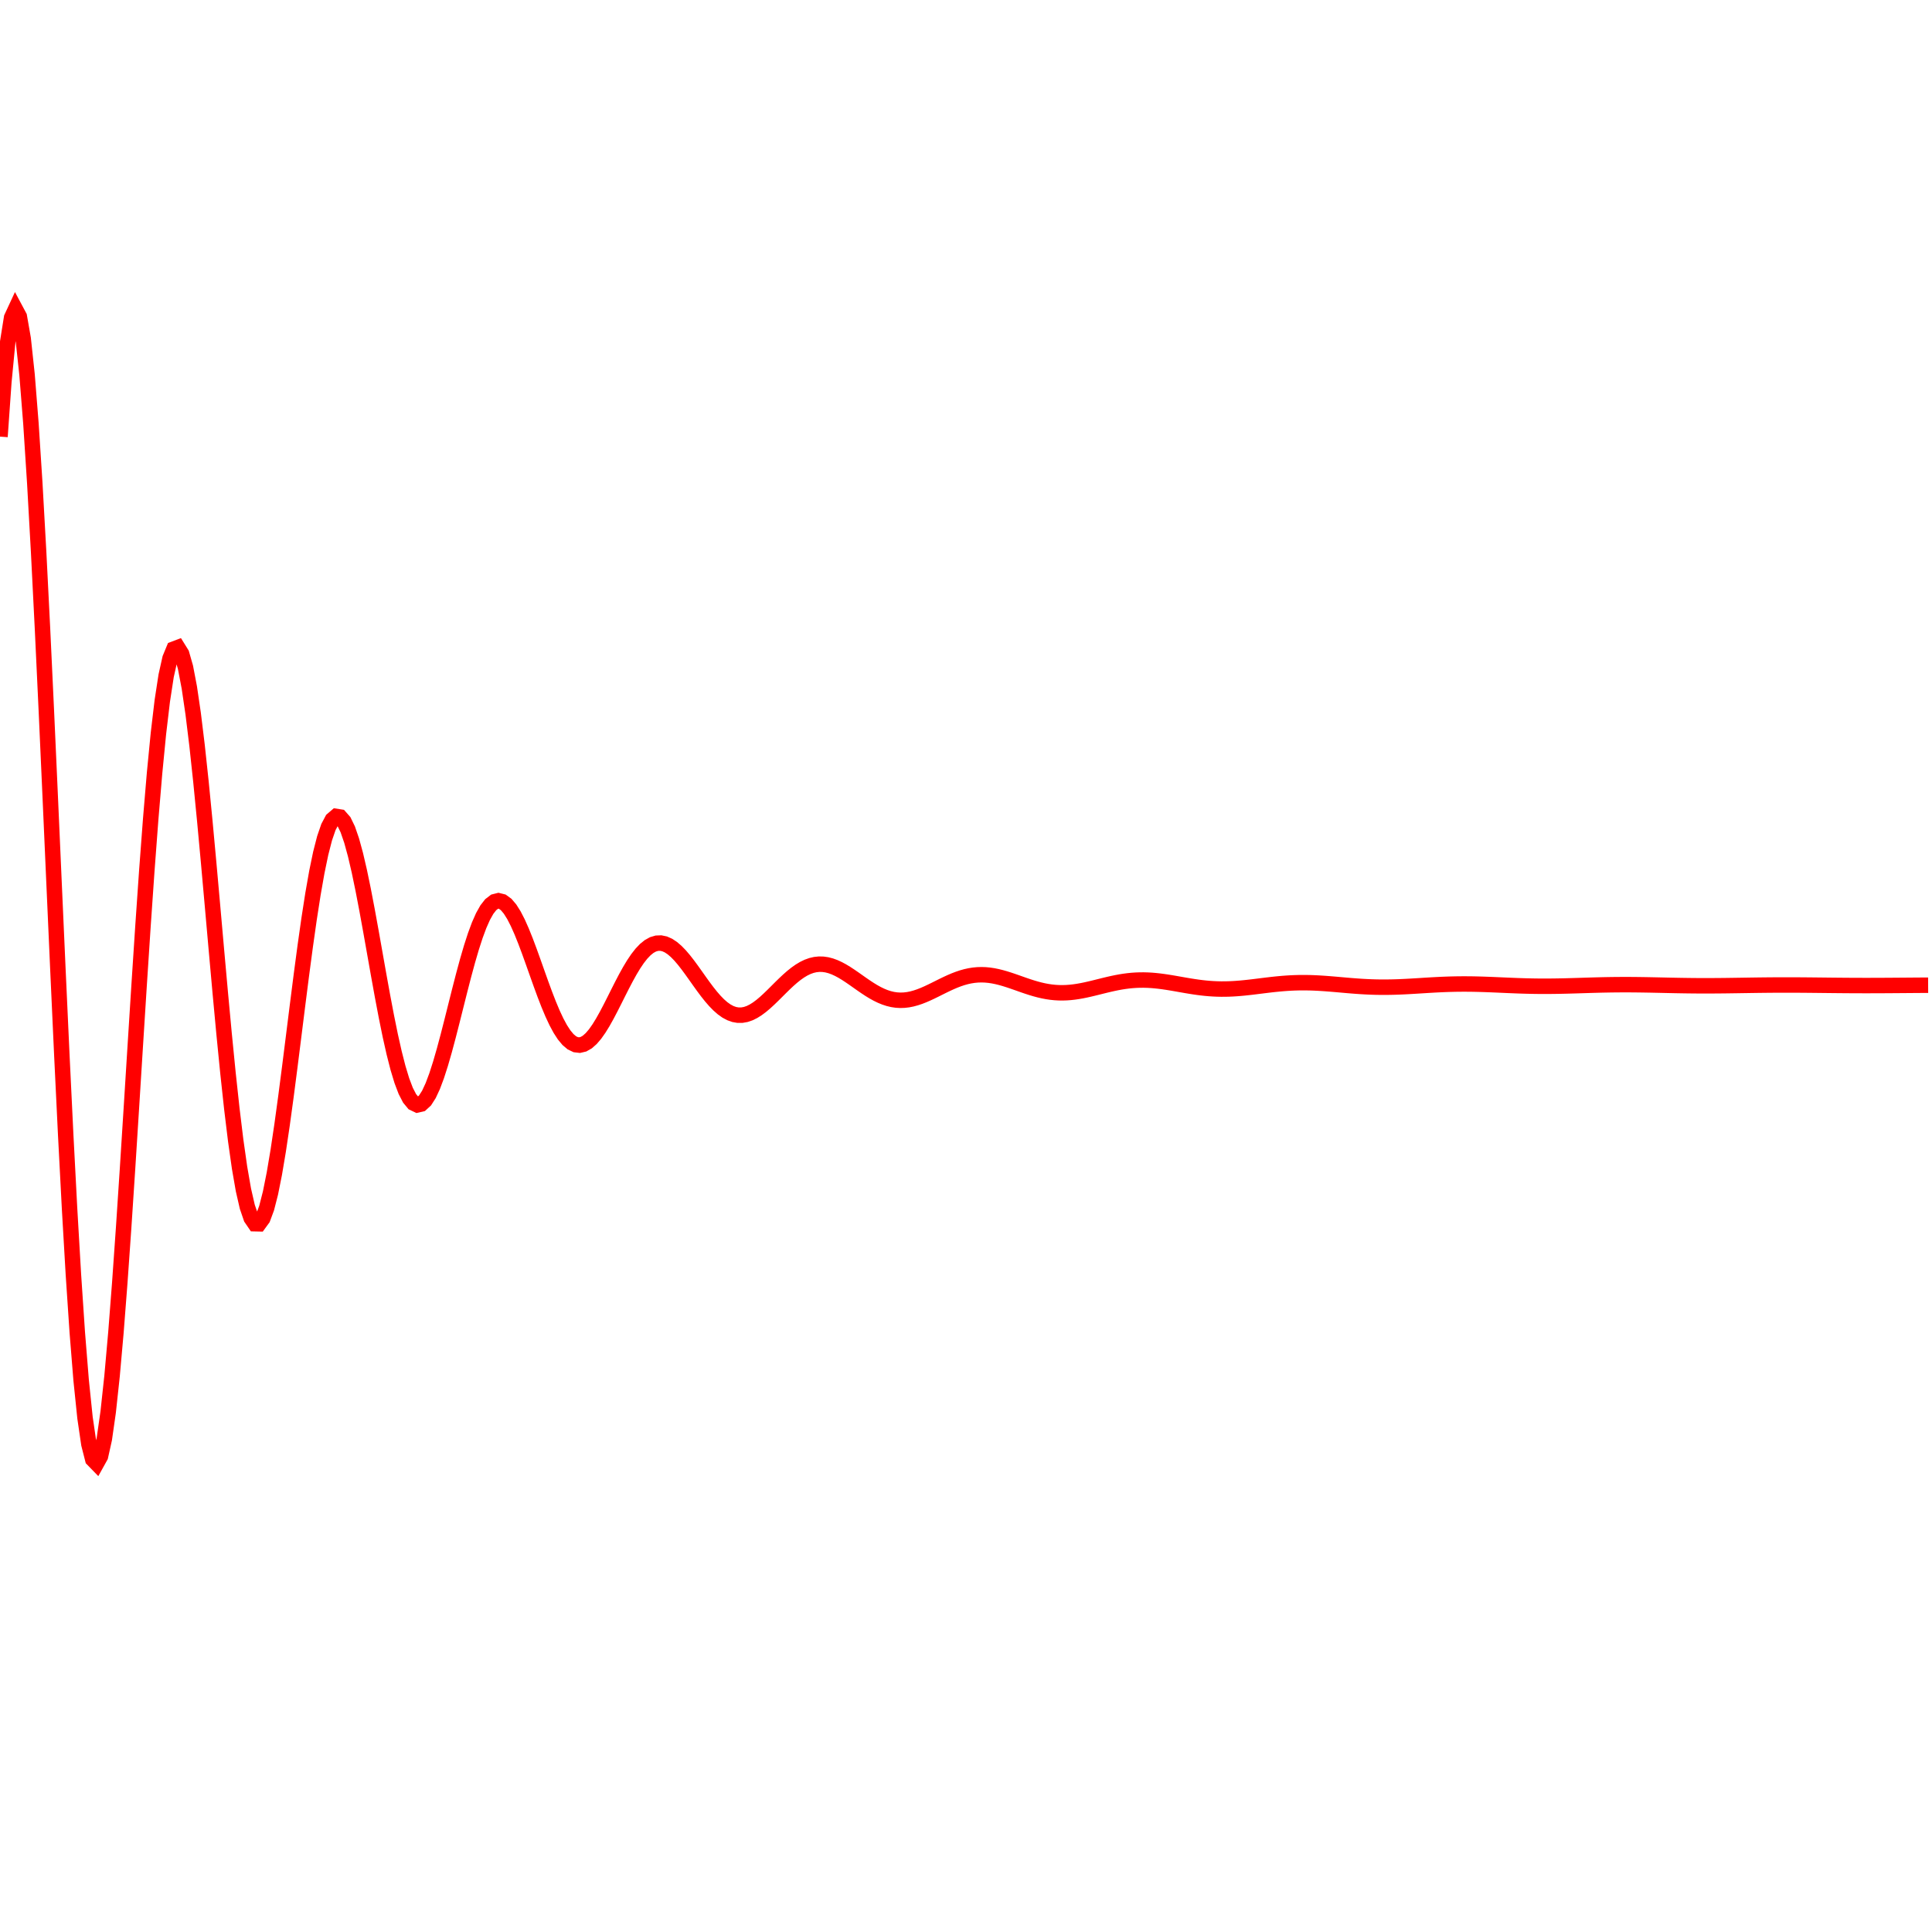<svg width="500" height="500" viewbox = "0 0 500 500"  xmlns="http://www.w3.org/2000/svg">

<!--
<topfunctions>



function YofX(){
    X = currentjson.plotparams.g*(x - currentjson.plotparams.x0);

    Y = Math.exp(-X/A)*(Math.sin(X));

    y = currentjson.plotparams.y0 - currentjson.plotparams.G*(Y);
}





function plotfunction(){
    
    /*plot one function:*/
    currentStroke = "red";
    currentLineWidth = 4;
    ctx.strokeStyle = currentStroke;
    ctx.lineWidth = currentLineWidth;
    ctx.beginPath();	
    x = 0;
    intx = x;
    YofX();
    currentSVG += "	<path d = \"M";
    currentSVG += Math.round(x).toString() + " ";
    currentSVG += Math.round(y).toString() + " ";
    for(x = 1;x < currentjson.plotparams.plotwidth;x++){
        ctx.moveTo(x-1,y);
        YofX();
        ctx.lineTo(x,y);
        currentSVG += "L" + x + " " + y + " ";
    }
    ctx.stroke();
    currentSVG += "\""+ " stroke = \"" + currentStroke + "\" stroke-width = \"" + currentLineWidth.toString() + "\" fill = \"" + "none" + "\" "+"/>";
    /*finish plot one function*/
    
    

}































</topfunctions>
-->

<!--
<currentjson>
{
    "constants": {},
    "YofXstring": "Y =  (1/Math.PI)*0.5/(X*X + 0.25);",
    "style": {
        "linewidth": 4,
        "color": "blue",
        "fill": "none"
    },
    "plotparams": {
        "G": 103.42365531743322,
        "g": 0.15083501404857097,
        "duration": 450.78888054094654,
        "plotwidth": 500,
        "plotheight": 500,
        "x0": 36,
        "y0": 255
    },
    "funcparams": {},
    "image": {
        "url": "",
        "xoverw": 0.038011695906432746,
        "yoverw": -0.08771929824561403,
        "woverw": 0.8536631795472632,
        "angle": "0"
    },
    "A": 9.100480585213043,
    "B": 1
}
</currentjson>
-->

<!--
<equation>
# Equations

$x$, $x_0$, $y$ and $y_0$ are all in pixels. x varies from 0 to the width in pixels of the plot.  Y and X are in the units of the system being studied.   

$$X = g(x - x_0)$$
$$Y = \sin{(X)}$$
$$y = y_0 - GY$$ 
</equation>
-->
	<path d = "M0 113 L1 98.849 L2 88.48 L3 82.213 L4 80.058 L5 81.928 L6 87.649 L7 96.966 L8 109.551 L9 125.012 L10 142.906 L11 162.748 L12 184.027 L13 206.213 L14 228.777 L15 251.196 L16 272.967 L17 293.62 L18 312.724 L19 329.898 L20 344.817 L21 357.218 L22 366.903 L23 373.741 L24 377.671 L25 378.7 L26 376.898 L27 372.4 L28 365.395 L29 356.124 L30 344.87 L31 331.953 L32 317.719 L33 302.532 L34 286.768 L35 270.801 L36 255 L37 239.715 L38 225.277 L39 211.982 L40 200.094 L41 189.837 L42 181.388 L43 174.88 L44 170.396 L45 167.971 L46 167.593 L47 169.203 L48 172.699 L49 177.942 L50 184.755 L51 192.934 L52 202.248 L53 212.449 L54 223.279 L55 234.472 L56 245.762 L57 256.892 L58 267.615 L59 277.702 L60 286.946 L61 295.166 L62 302.208 L63 307.953 L64 312.313 L65 315.235 L66 316.699 L67 316.721 L68 315.347 L69 312.654 L70 308.745 L71 303.75 L72 297.816 L73 291.108 L74 283.803 L75 276.086 L76 268.145 L77 260.167 L78 252.332 L79 244.815 L80 237.773 L81 231.352 L82 225.674 L83 220.846 L84 216.948 L85 214.037 L86 212.148 L87 211.289 L88 211.446 L89 212.583 L90 214.641 L91 217.544 L92 221.2 L93 225.499 L94 230.325 L95 235.551 L96 241.045 L97 246.675 L98 252.31 L99 257.82 L100 263.087 L101 267.999 L102 272.456 L103 276.372 L104 279.678 L105 282.317 L106 284.253 L107 285.464 L108 285.946 L109 285.714 L110 284.794 L111 283.231 L112 281.082 L113 278.412 L114 275.301 L115 271.833 L116 268.098 L117 264.189 L118 260.2 L119 256.224 L120 252.35 L121 248.663 L122 245.24 L123 242.149 L124 239.45 L125 237.191 L126 235.409 L127 234.127 L128 233.359 L129 233.106 L130 233.356 L131 234.087 L132 235.267 L133 236.854 L134 238.799 L135 241.048 L136 243.537 L137 246.205 L138 248.984 L139 251.809 L140 254.613 L141 257.334 L142 259.913 L143 262.297 L144 264.438 L145 266.295 L146 267.837 L147 269.037 L148 269.882 L149 270.362 L150 270.479 L151 270.242 L152 269.669 L153 268.783 L154 267.614 L155 266.198 L156 264.576 L157 262.79 L158 260.886 L159 258.912 L160 256.914 L161 254.938 L162 253.028 L163 251.225 L164 249.566 L165 248.084 L166 246.808 L167 245.758 L168 244.951 L169 244.398 L170 244.103 L171 244.064 L172 244.273 L173 244.718 L174 245.381 L175 246.239 L176 247.268 L177 248.437 L178 249.717 L179 251.074 L180 252.476 L181 253.889 L182 255.281 L183 256.62 L184 257.88 L185 259.033 L186 260.057 L187 260.934 L188 261.647 L189 262.187 L190 262.547 L191 262.724 L192 262.721 L193 262.544 L194 262.202 L195 261.708 L196 261.079 L197 260.333 L198 259.491 L199 258.574 L200 257.607 L201 256.613 L202 255.615 L203 254.635 L204 253.696 L205 252.817 L206 252.016 L207 251.309 L208 250.708 L209 250.224 L210 249.864 L211 249.632 L212 249.528 L213 249.552 L214 249.698 L215 249.959 L216 250.326 L217 250.786 L218 251.326 L219 251.932 L220 252.588 L221 253.276 L222 253.981 L223 254.686 L224 255.375 L225 256.032 L226 256.646 L227 257.201 L228 257.689 L229 258.1 L230 258.428 L231 258.667 L232 258.816 L233 258.873 L234 258.841 L235 258.724 L236 258.526 L237 258.254 L238 257.918 L239 257.527 L240 257.092 L241 256.624 L242 256.134 L243 255.635 L244 255.137 L245 254.653 L246 254.193 L247 253.765 L248 253.38 L249 253.044 L250 252.763 L251 252.542 L252 252.384 L253 252.29 L254 252.26 L255 252.293 L256 252.387 L257 252.536 L258 252.736 L259 252.981 L260 253.263 L261 253.576 L262 253.91 L263 254.258 L264 254.612 L265 254.963 L266 255.303 L267 255.625 L268 255.922 L269 256.189 L270 256.42 L271 256.612 L272 256.761 L273 256.865 L274 256.924 L275 256.937 L276 256.906 L277 256.833 L278 256.721 L279 256.573 L280 256.395 L281 256.192 L282 255.967 L283 255.729 L284 255.482 L285 255.232 L286 254.984 L287 254.746 L288 254.521 L289 254.314 L290 254.129 L291 253.97 L292 253.84 L293 253.74 L294 253.672 L295 253.636 L296 253.632 L297 253.659 L298 253.715 L299 253.799 L300 253.907 L301 254.037 L302 254.184 L303 254.344 L304 254.514 L305 254.69 L306 254.867 L307 255.041 L308 255.208 L309 255.365 L310 255.509 L311 255.637 L312 255.746 L313 255.834 L314 255.901 L315 255.946 L316 255.967 L317 255.966 L318 255.943 L319 255.9 L320 255.837 L321 255.758 L322 255.664 L323 255.558 L324 255.444 L325 255.322 L326 255.198 L327 255.073 L328 254.951 L329 254.833 L330 254.723 L331 254.624 L332 254.535 L333 254.461 L334 254.401 L335 254.356 L336 254.327 L337 254.315 L338 254.319 L339 254.337 L340 254.37 L341 254.417 L342 254.475 L343 254.543 L344 254.619 L345 254.701 L346 254.787 L347 254.875 L348 254.963 L349 255.05 L350 255.132 L351 255.208 L352 255.278 L353 255.338 L354 255.389 L355 255.43 L356 255.46 L357 255.478 L358 255.485 L359 255.48 L360 255.465 L361 255.44 L362 255.406 L363 255.364 L364 255.315 L365 255.26 L366 255.201 L367 255.14 L368 255.077 L369 255.015 L370 254.955 L371 254.897 L372 254.844 L373 254.796 L374 254.754 L375 254.719 L376 254.692 L377 254.672 L378 254.661 L379 254.657 L380 254.662 L381 254.673 L382 254.692 L383 254.718 L384 254.748 L385 254.784 L386 254.823 L387 254.865 L388 254.909 L389 254.953 L390 254.997 L391 255.039 L392 255.079 L393 255.117 L394 255.15 L395 255.179 L396 255.202 L397 255.221 L398 255.234 L399 255.241 L400 255.242 L401 255.238 L402 255.229 L403 255.215 L404 255.196 L405 255.174 L406 255.148 L407 255.12 L408 255.09 L409 255.059 L410 255.028 L411 254.997 L412 254.967 L413 254.939 L414 254.913 L415 254.89 L416 254.871 L417 254.854 L418 254.842 L419 254.834 L420 254.829 L421 254.829 L422 254.832 L423 254.84 L424 254.85 L425 254.864 L426 254.88 L427 254.898 L428 254.919 L429 254.94 L430 254.962 L431 254.984 L432 255.006 L433 255.027 L434 255.046 L435 255.064 L436 255.08 L437 255.094 L438 255.105 L439 255.113 L440 255.118 L441 255.121 L442 255.121 L443 255.118 L444 255.112 L445 255.104 L446 255.095 L447 255.083 L448 255.069 L449 255.055 L450 255.04 L451 255.024 L452 255.009 L453 254.993 L454 254.979 L455 254.965 L456 254.953 L457 254.942 L458 254.932 L459 254.925 L460 254.919 L461 254.916 L462 254.914 L463 254.915 L464 254.917 L465 254.921 L466 254.927 L467 254.935 L468 254.943 L469 254.953 L470 254.963 L471 254.974 L472 254.985 L473 254.996 L474 255.007 L475 255.017 L476 255.026 L477 255.035 L478 255.043 L479 255.049 L480 255.054 L481 255.058 L482 255.06 L483 255.061 L484 255.06 L485 255.058 L486 255.055 L487 255.051 L488 255.045 L489 255.039 L490 255.032 L491 255.025 L492 255.017 L493 255.009 L494 255.002 L495 254.994 L496 254.987 L497 254.98 L498 254.974 L499 254.969 " stroke = "red" stroke-width = "4" fill = "none" /></svg>